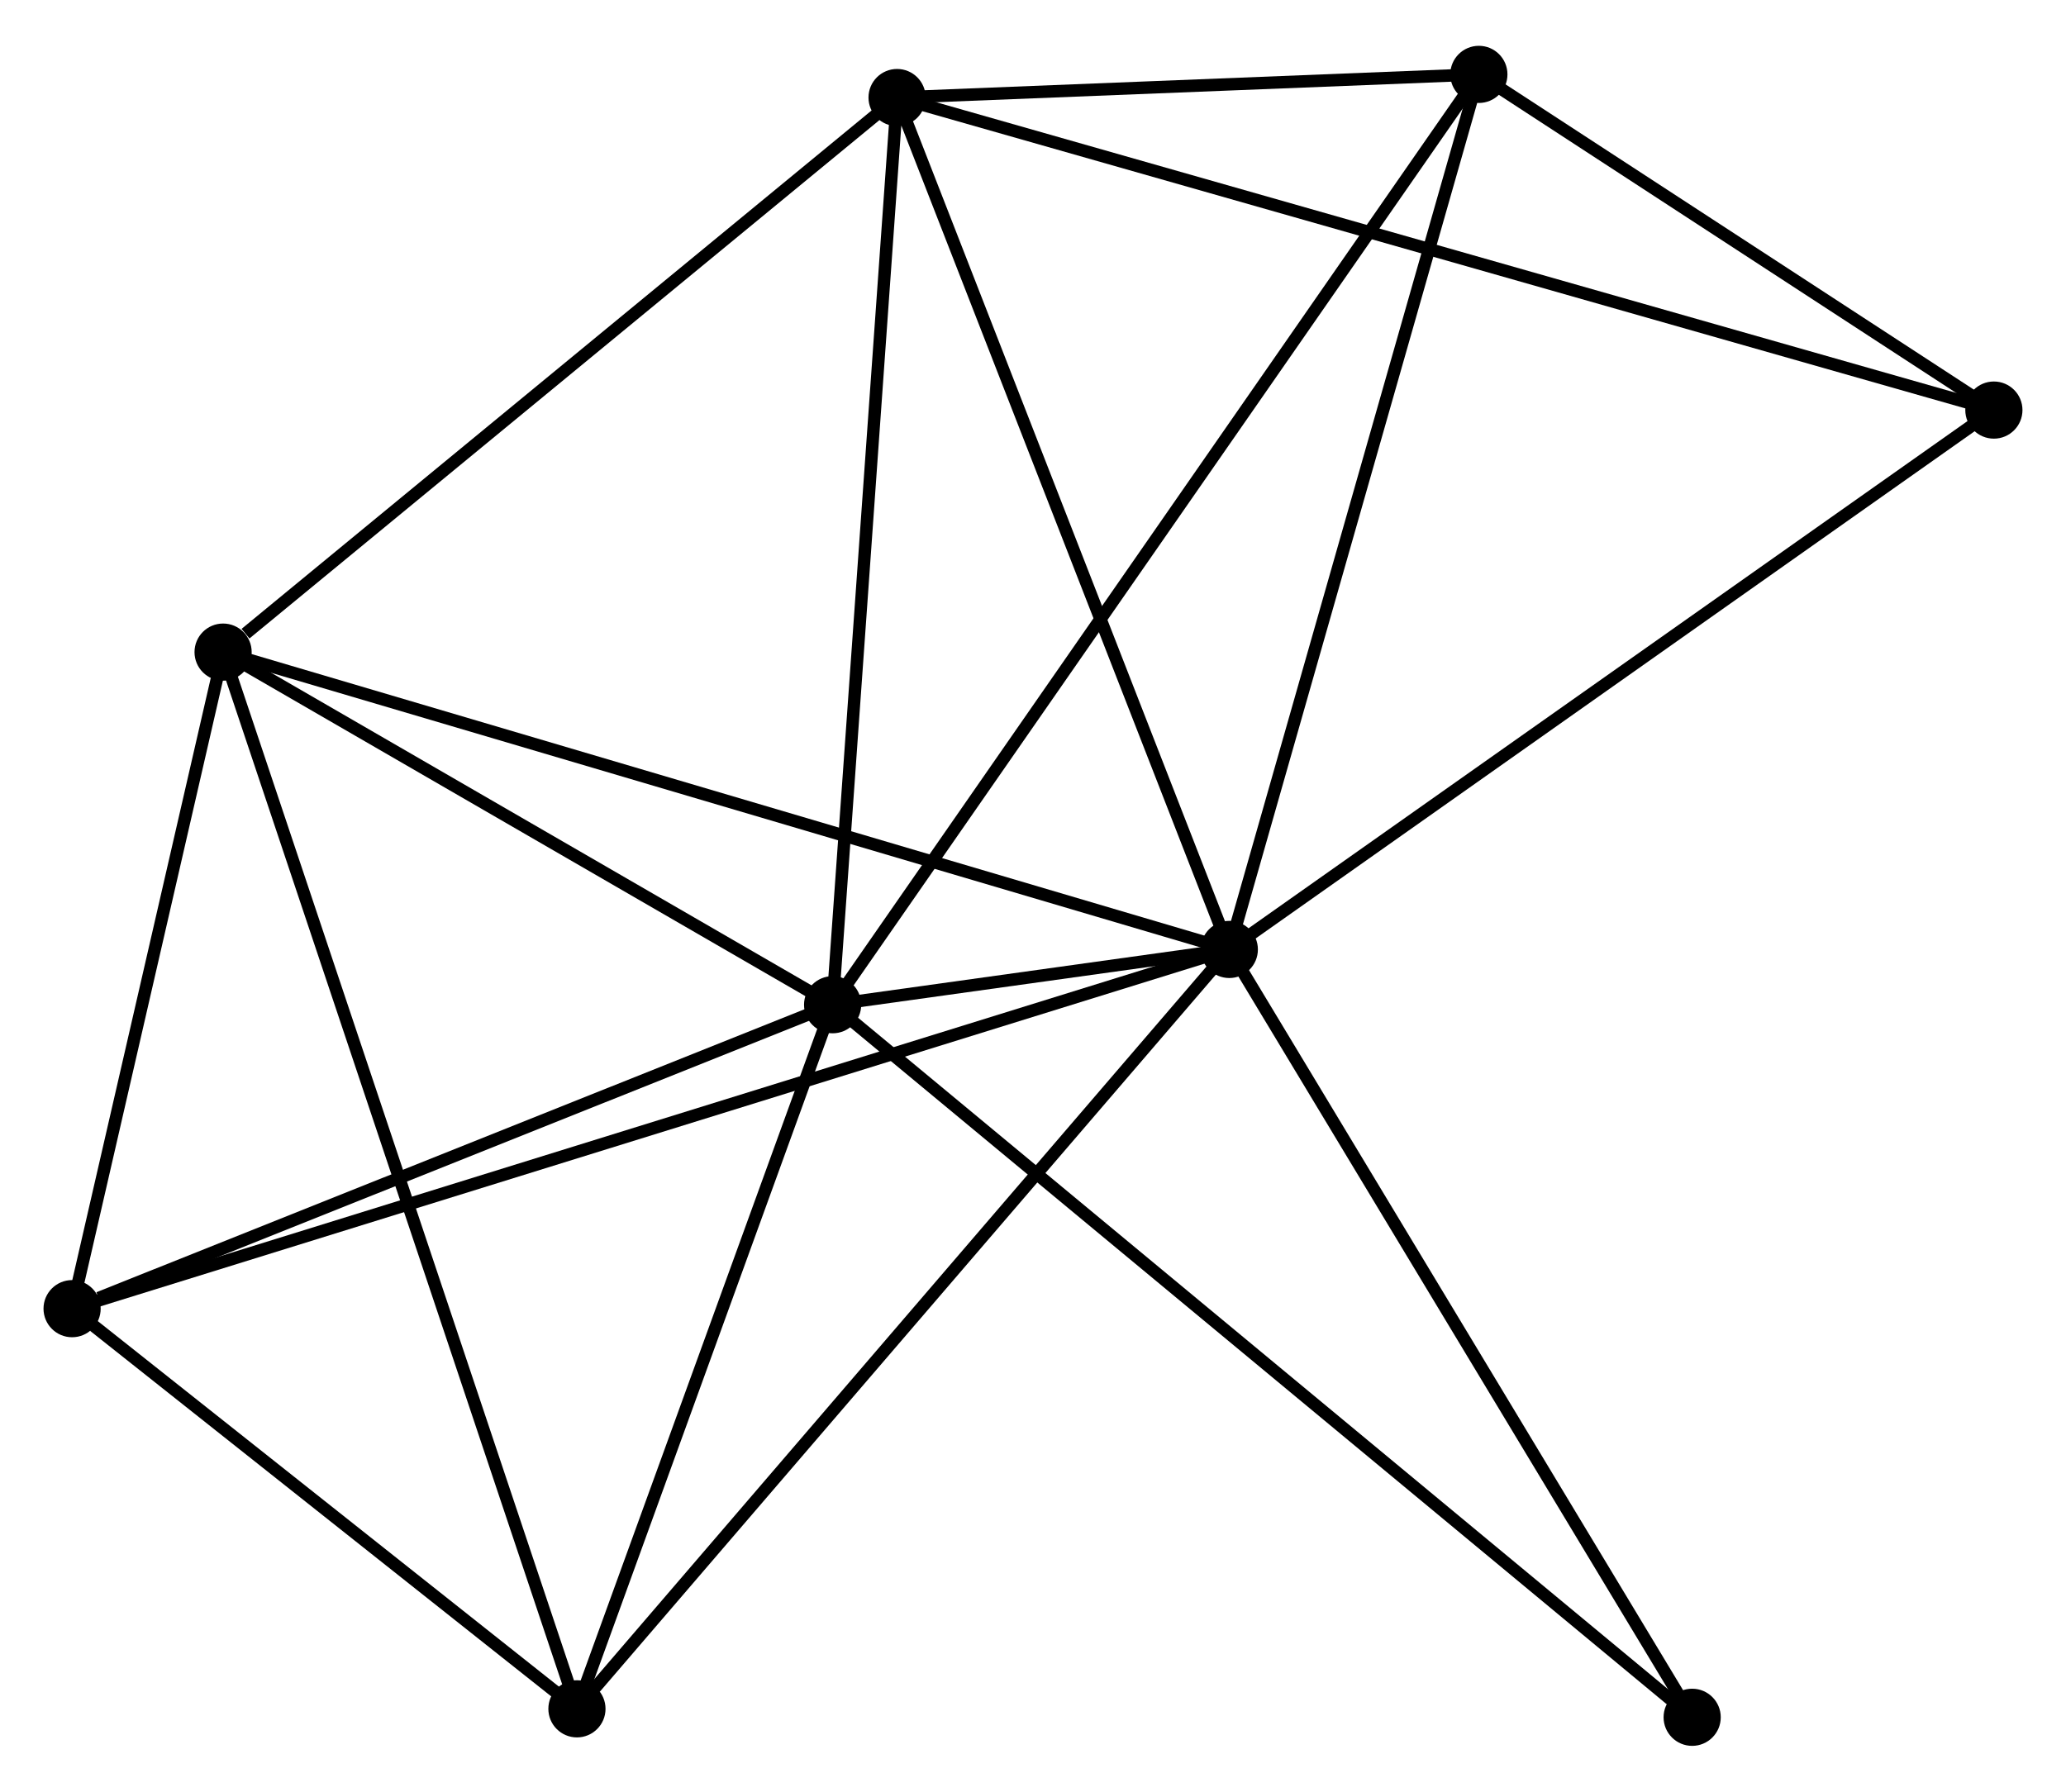 <?xml version="1.0" encoding="UTF-8" standalone="no"?>
<!DOCTYPE svg PUBLIC "-//W3C//DTD SVG 1.1//EN"
 "http://www.w3.org/Graphics/SVG/1.1/DTD/svg11.dtd">
<!-- Generated by graphviz version 2.36.0 (20140111.2315)
 -->
<!-- Title: %3 Pages: 1 -->
<svg width="166pt" height="144pt"
 viewBox="0.00 0.00 166.21 143.81" xmlns="http://www.w3.org/2000/svg" xmlns:xlink="http://www.w3.org/1999/xlink">
<g id="graph0" class="graph" transform="scale(1 1) rotate(0) translate(4 139.805)">
<title>%3</title>
<!-- 0 -->
<g id="node1" class="node"><title>0</title>
<ellipse fill="black" stroke="black" cx="94.898" cy="-63.588" rx="1.8" ry="1.8"/>
</g>
<!-- 1 -->
<g id="node2" class="node"><title>1</title>
<ellipse fill="black" stroke="black" cx="62.985" cy="-59.14" rx="1.8" ry="1.8"/>
</g>
<!-- 0&#45;&#45;1 -->
<g id="edge1" class="edge"><title>0&#45;&#45;1</title>
<path fill="none" stroke="black" d="M92.804,-63.297C86.925,-62.477 70.333,-60.165 64.803,-59.394"/>
</g>
<!-- 2 -->
<g id="node3" class="node"><title>2</title>
<ellipse fill="black" stroke="black" cx="13.948" cy="-87.515" rx="1.8" ry="1.8"/>
</g>
<!-- 0&#45;&#45;2 -->
<g id="edge2" class="edge"><title>0&#45;&#45;2</title>
<path fill="none" stroke="black" d="M92.897,-64.18C81.698,-67.49 26.895,-83.688 15.879,-86.944"/>
</g>
<!-- 3 -->
<g id="node4" class="node"><title>3</title>
<ellipse fill="black" stroke="black" cx="68.17" cy="-132.142" rx="1.8" ry="1.8"/>
</g>
<!-- 0&#45;&#45;3 -->
<g id="edge3" class="edge"><title>0&#45;&#45;3</title>
<path fill="none" stroke="black" d="M94.237,-65.283C90.572,-74.685 72.758,-120.373 68.906,-130.255"/>
</g>
<!-- 4 -->
<g id="node5" class="node"><title>4</title>
<ellipse fill="black" stroke="black" cx="1.8" cy="-34.682" rx="1.8" ry="1.8"/>
</g>
<!-- 0&#45;&#45;4 -->
<g id="edge4" class="edge"><title>0&#45;&#45;4</title>
<path fill="none" stroke="black" d="M92.954,-62.985C80.838,-59.223 15.818,-39.034 3.734,-35.282"/>
</g>
<!-- 5 -->
<g id="node6" class="node"><title>5</title>
<ellipse fill="black" stroke="black" cx="114.975" cy="-134.005" rx="1.8" ry="1.8"/>
</g>
<!-- 0&#45;&#45;5 -->
<g id="edge5" class="edge"><title>0&#45;&#45;5</title>
<path fill="none" stroke="black" d="M95.394,-65.329C98.148,-74.987 111.529,-121.917 114.423,-132.067"/>
</g>
<!-- 6 -->
<g id="node7" class="node"><title>6</title>
<ellipse fill="black" stroke="black" cx="42.415" cy="-2.48" rx="1.8" ry="1.8"/>
</g>
<!-- 0&#45;&#45;6 -->
<g id="edge6" class="edge"><title>0&#45;&#45;6</title>
<path fill="none" stroke="black" d="M93.601,-62.078C86.403,-53.697 51.425,-12.971 43.859,-4.162"/>
</g>
<!-- 7 -->
<g id="node8" class="node"><title>7</title>
<ellipse fill="black" stroke="black" cx="156.408" cy="-106.992" rx="1.8" ry="1.8"/>
</g>
<!-- 0&#45;&#45;7 -->
<g id="edge7" class="edge"><title>0&#45;&#45;7</title>
<path fill="none" stroke="black" d="M96.419,-64.661C104.855,-70.614 145.848,-99.54 154.714,-105.797"/>
</g>
<!-- 8 -->
<g id="node9" class="node"><title>8</title>
<ellipse fill="black" stroke="black" cx="132.135" cy="-1.8" rx="1.8" ry="1.8"/>
</g>
<!-- 0&#45;&#45;8 -->
<g id="edge8" class="edge"><title>0&#45;&#45;8</title>
<path fill="none" stroke="black" d="M95.972,-61.806C101.41,-52.783 125.847,-12.235 131.127,-3.473"/>
</g>
<!-- 1&#45;&#45;2 -->
<g id="edge9" class="edge"><title>1&#45;&#45;2</title>
<path fill="none" stroke="black" d="M61.353,-60.084C53.908,-64.392 23.197,-82.163 15.636,-86.538"/>
</g>
<!-- 1&#45;&#45;3 -->
<g id="edge10" class="edge"><title>1&#45;&#45;3</title>
<path fill="none" stroke="black" d="M63.113,-60.945C63.824,-70.957 67.28,-119.61 68.027,-130.133"/>
</g>
<!-- 1&#45;&#45;4 -->
<g id="edge11" class="edge"><title>1&#45;&#45;4</title>
<path fill="none" stroke="black" d="M61.219,-58.435C52.442,-54.926 13.532,-39.372 3.942,-35.538"/>
</g>
<!-- 1&#45;&#45;5 -->
<g id="edge12" class="edge"><title>1&#45;&#45;5</title>
<path fill="none" stroke="black" d="M64.07,-60.704C70.837,-70.447 107.147,-122.732 113.895,-132.45"/>
</g>
<!-- 1&#45;&#45;6 -->
<g id="edge13" class="edge"><title>1&#45;&#45;6</title>
<path fill="none" stroke="black" d="M62.3,-57.255C59.177,-48.653 46.295,-13.167 43.123,-4.43"/>
</g>
<!-- 1&#45;&#45;8 -->
<g id="edge14" class="edge"><title>1&#45;&#45;8</title>
<path fill="none" stroke="black" d="M64.429,-57.943C73.428,-50.48 121.723,-10.434 130.699,-2.991"/>
</g>
<!-- 2&#45;&#45;3 -->
<g id="edge15" class="edge"><title>2&#45;&#45;3</title>
<path fill="none" stroke="black" d="M15.752,-89C24.131,-95.896 59.163,-124.73 66.726,-130.954"/>
</g>
<!-- 2&#45;&#45;4 -->
<g id="edge16" class="edge"><title>2&#45;&#45;4</title>
<path fill="none" stroke="black" d="M13.543,-85.757C11.699,-77.736 4.091,-44.647 2.218,-36.5"/>
</g>
<!-- 2&#45;&#45;6 -->
<g id="edge17" class="edge"><title>2&#45;&#45;6</title>
<path fill="none" stroke="black" d="M14.542,-85.739C18.247,-74.672 38.128,-15.284 41.823,-4.246"/>
</g>
<!-- 3&#45;&#45;5 -->
<g id="edge18" class="edge"><title>3&#45;&#45;5</title>
<path fill="none" stroke="black" d="M70.181,-132.222C77.88,-132.529 105.428,-133.625 113.024,-133.928"/>
</g>
<!-- 3&#45;&#45;7 -->
<g id="edge19" class="edge"><title>3&#45;&#45;7</title>
<path fill="none" stroke="black" d="M70.013,-131.617C81.496,-128.344 143.121,-110.779 154.575,-107.514"/>
</g>
<!-- 4&#45;&#45;6 -->
<g id="edge20" class="edge"><title>4&#45;&#45;6</title>
<path fill="none" stroke="black" d="M3.545,-33.298C10.226,-28.001 34.13,-9.048 40.721,-3.823"/>
</g>
<!-- 5&#45;&#45;7 -->
<g id="edge21" class="edge"><title>5&#45;&#45;7</title>
<path fill="none" stroke="black" d="M116.756,-132.845C123.571,-128.401 147.956,-112.502 154.68,-108.118"/>
</g>
</g>
</svg>
